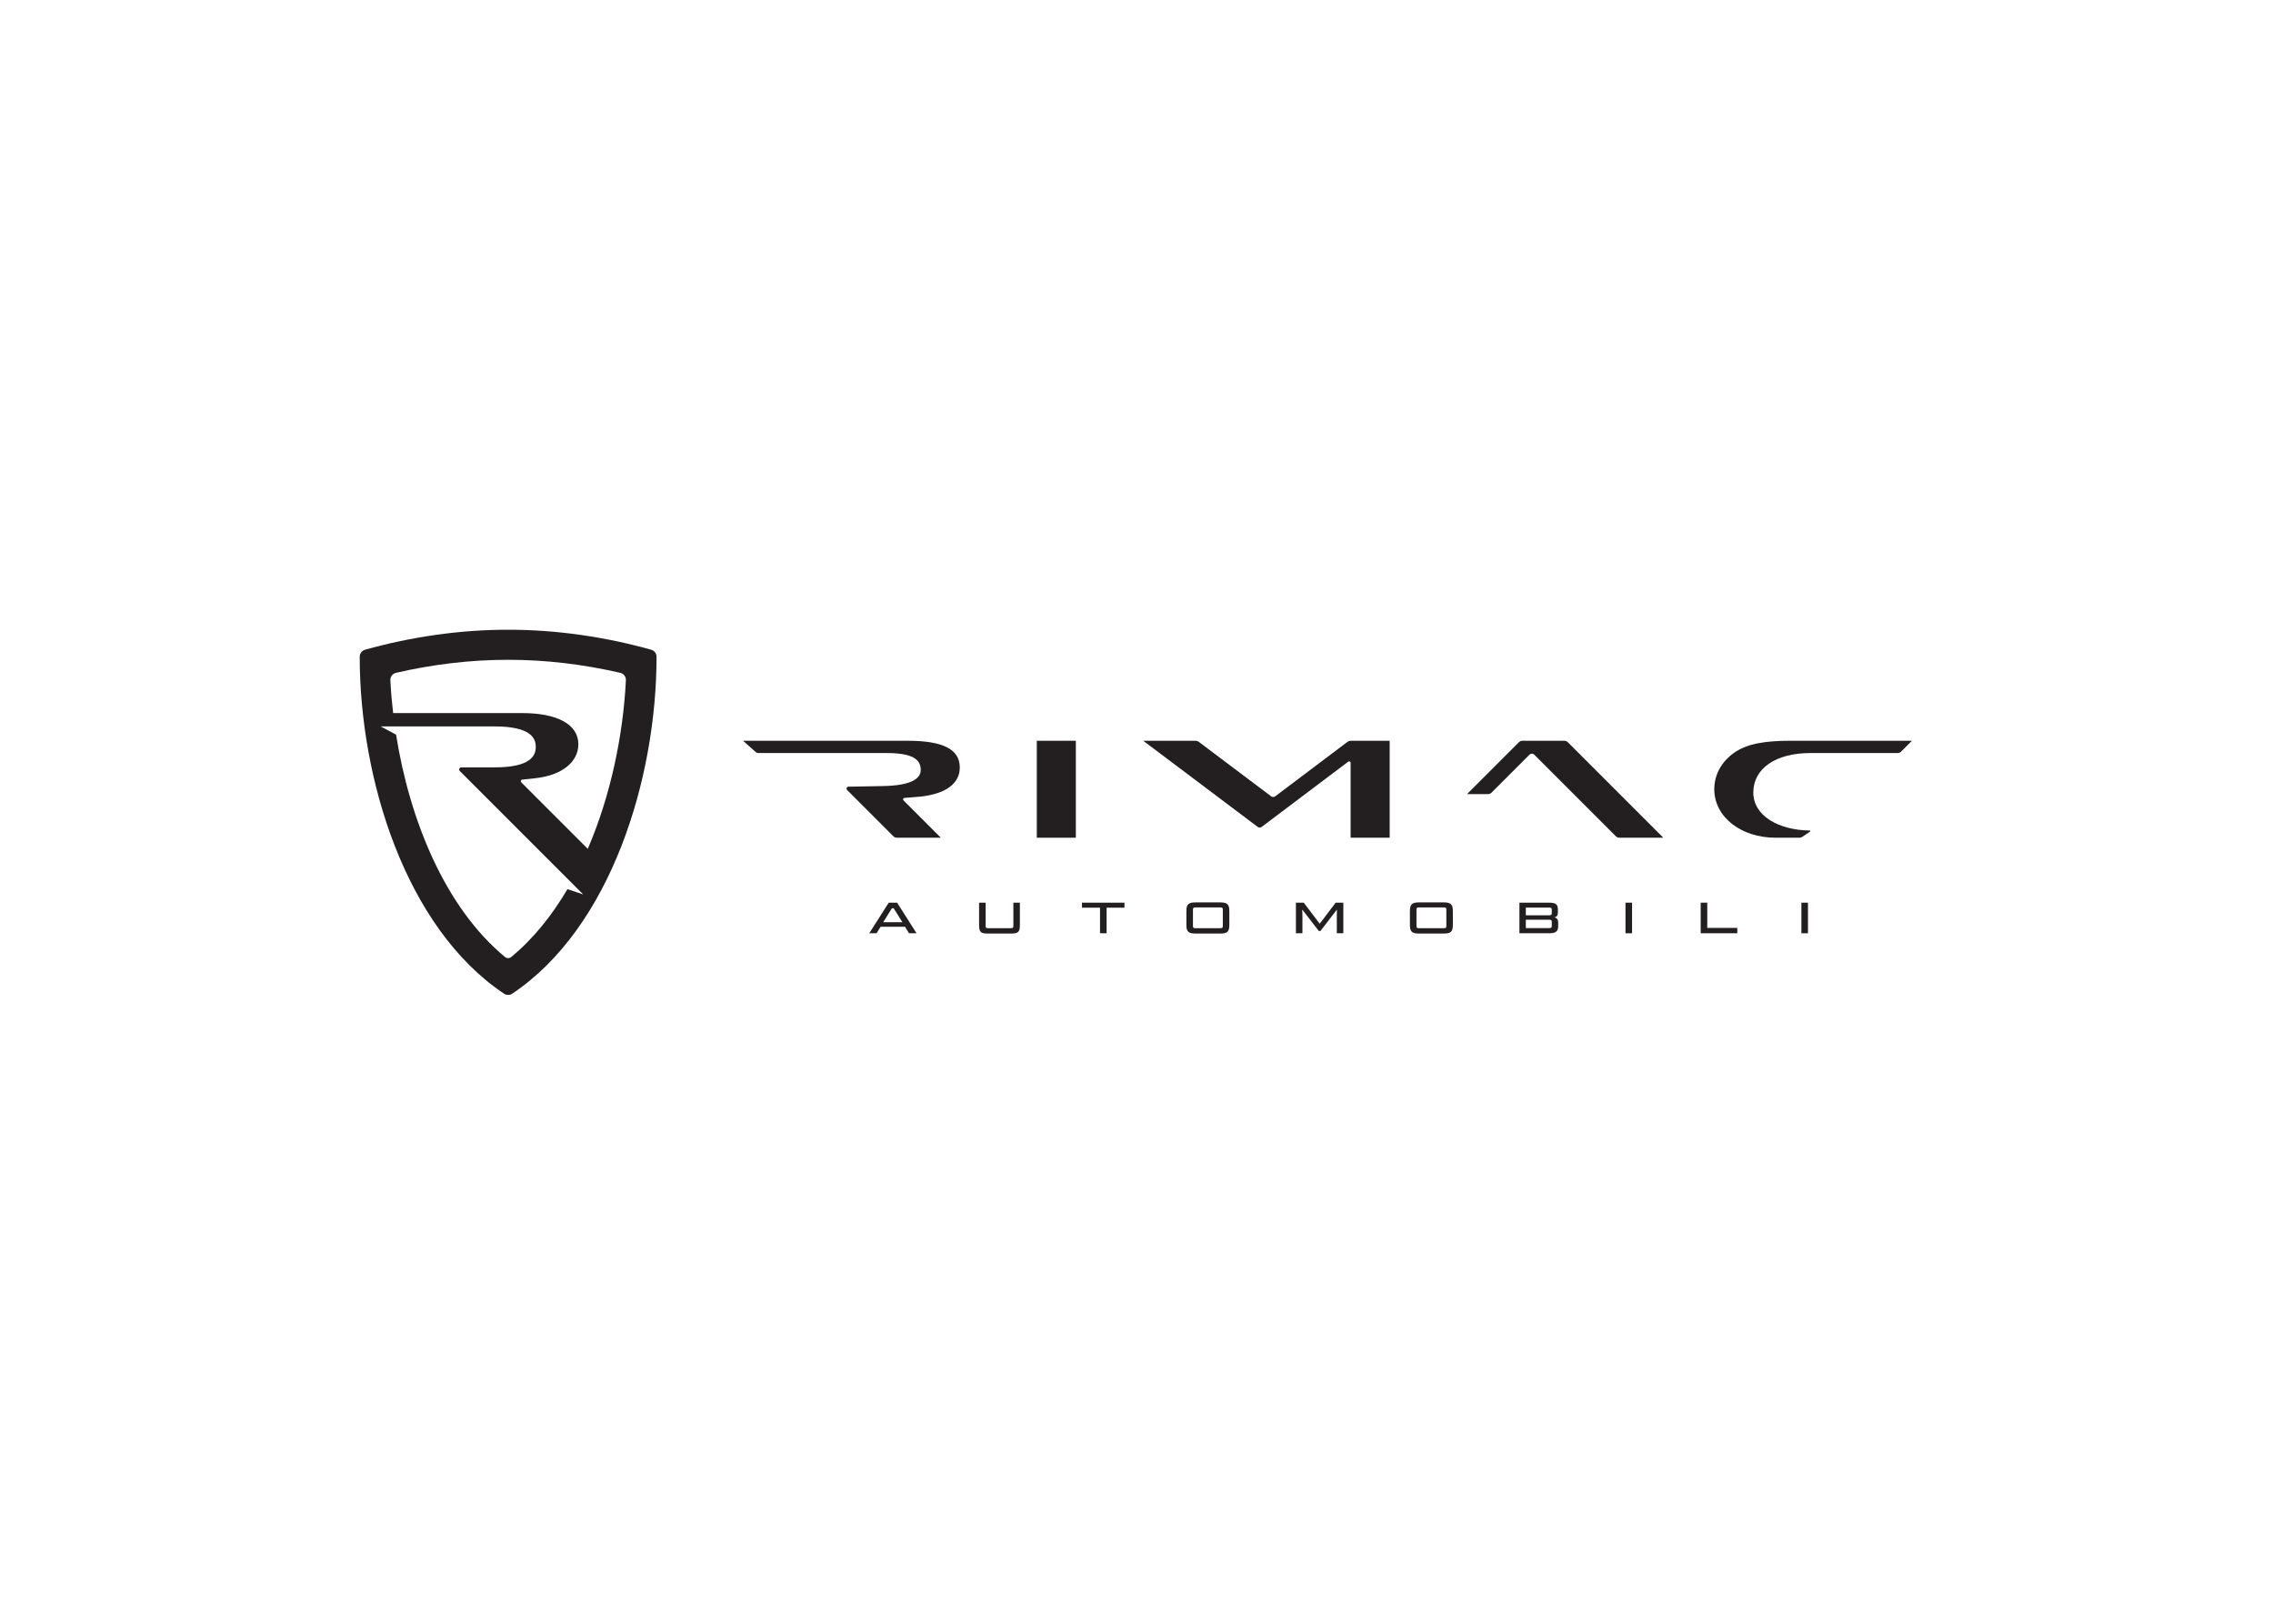 <svg clip-rule="evenodd" fill-rule="evenodd" stroke-linejoin="round" stroke-miterlimit="1.414" viewBox="0 0 560 400" xmlns="http://www.w3.org/2000/svg"><g fill="#231f20" fill-rule="nonzero" transform="matrix(.272 0 0 -.272 -77.387 450.18)"><path d="m0 0-7.896-12.635h17.395l-7.95 12.635zm15.449-22.638-3.58 5.896h-22.135l-3.633-5.896h-6.633l17.636 27.693h7.604l17.585-27.693z" transform="translate(1092.39 832.477)"/><path d="m0 0c-6.422 0-8.161 1-8.161 7.739v20.217h5.95v-21.111c0-1.738.579-2.001 2.58-2.001h19.892c2.053 0 2.632.263 2.632 2.001v21.111h5.896v-20.217c0-6.686-1.789-7.739-8.265-7.739z" transform="translate(1179.5 809.576)"/><path d="m0 0v23.166h-16.343v4.527h38.476v-4.527h-16.185v-23.166z" transform="translate(1280.89 809.839)"/><path d="m0 0c0 1.738-.579 2.053-2.58 2.053h-21.944c-2.001 0-2.528-.315-2.528-2.053v-14.794c0-1.738.58-2.001 2.528-2.001h21.944c2.001 0 2.58.263 2.58 2.001zm-24.42-21.639c-6.159 0-8.581 1.213-8.581 7.687v12.846c0 6.424 2.422 7.686 8.581 7.686h21.735c6.16 0 8.582-1.262 8.582-7.686v-12.846c0-6.474-2.317-7.687-8.582-7.687z" transform="translate(1392.11 831.214)"/><path d="m0 0v15.9c0 2.106.053 4.159.105 5.369h-.156l-14.79-19.206h-1.471l-14.847 19.206h-.157c.105-1.315.157-3.263.157-5.264v-16.005h-5.897v27.693h7.109l14.394-18.996h.105l14.395 18.996h6.95v-27.693z" transform="translate(1495.37 809.839)"/><path d="m0 0c0 1.738-.579 2.053-2.58 2.053h-21.944c-2.001 0-2.529-.315-2.529-2.053v-14.794c0-1.738.579-2.001 2.529-2.001h21.944c2.001 0 2.58.263 2.58 2.001zm-24.42-21.639c-6.159 0-8.581 1.213-8.581 7.687v12.846c0 6.424 2.422 7.686 8.581 7.686h21.736c6.159 0 8.581-1.262 8.581-7.686v-12.846c0-6.474-2.317-7.687-8.581-7.687z" transform="translate(1594.57 831.214)"/><path d="m0 0c0 1.789-.632 2.105-2.631 2.105h-20.893v-7.581h20.893c1.999 0 2.631.316 2.631 2.159zm0 10.95c0 1.843-.579 2.159-2.631 2.159h-20.893v-7.003h21.103c1.738 0 2.421.37 2.421 2.108zm5.792-14.688c0-5.108-2.792-6.424-8.213-6.424h-26.895v27.693h26.736c6.16 0 8.109-1.368 8.109-6.475v-2.37c0-2.053-.528-3.895-3.054-4.421v-.105c2.264-.474 3.317-2.055 3.317-4.634z" transform="translate(1690.09 820)"/><path d="m1756.84 809.838h5.948v27.693h-5.948z"/><path d="m0 0v27.693h5.948v-22.849h27.211v-4.844z" transform="translate(1824.95 809.839)"/><path d="m1916.17 809.838h5.948v27.693h-5.948z"/><path d="m0 0c-20.931 0-38.431-2.273-50.611-10.967-11.495-8.208-17.826-19.902-17.826-32.932 0-25.486 24.792-43.898 55.266-43.898h21.925c.869 0 1.719.259 2.441.741l7.046 4.714c.213.14.309.402.24.647-.066.245-.285.429-.539.432-28.155.359-51.024 13.281-51.024 34.443 0 21.697 20.284 35.718 51.68 35.718h79.098c1.166 0 2.284.464 3.108 1.29l9.787 9.812z" transform="translate(1905.7 984.173)"/><path d="m0 0-47.003-47.004h19.032c1.164 0 2.279.464 3.101 1.287l34.407 34.404c1.2 1.202 3.146 1.202 4.345 0l73.912-73.91c.827-.824 1.942-1.288 3.103-1.288h39.859l-86.512 86.511c-.822.824-1.938 1.285-3.103 1.285h-38.038c-1.164 0-2.281-.461-3.103-1.285" transform="translate(1660.32 982.886)"/><path d="m0 0-65.563-49.405c-1.095-.827-2.603-.827-3.698-.003l-65.67 49.41c-.76.573-1.686.882-2.639.882h-47.549l103.627-77.967c1.095-.826 2.603-.824 3.696.001l78.397 59.074c.866.652 2.109.035 2.109-1.053v-67.853h35.376v87.798h-35.444c-.954 0-1.88-.313-2.642-.884" transform="translate(1505.15 983.289)"/><path d="m1223.61 896.374h35.375v87.798h-35.375z"/><path d="m0 0c-1.564 0-2.348-1.891-1.24-2.997l41.937-41.938c.822-.821 1.938-1.286 3.103-1.286h39.859l-33.819 33.807c-.782.784-.308 2.126.791 2.244l14.288 1.149c24.467 2.622 35.897 12.57 35.897 26.456 0 16.571-15.579 24.144-46.978 24.144h-149.305l11.049-9.832c.823-.815 1.933-1.271 3.088-1.271h115.556c23.454 0 31.216-5.54 31.216-15.236 0-9.049-11.001-14.275-34.288-14.678-28.743-.494-31.154-.562-31.154-.562" transform="translate(1053.04 942.595)"/><path d="m0 0-60.243 60.234c-.855.852-.338 2.315.861 2.444l11.727 1.253c24.87 2.665 39.134 15.114 39.134 30.776 0 18.069-19.144 28.258-51.214 28.258h-116.569c-1.165 10.032-2.006 19.962-2.494 29.69-.158 3.181 1.981 6.026 5.086 6.744 33.517 7.748 67.88 11.798 100.686 11.798h1.789c32.806 0 67.167-4.05 100.689-11.798 3.11-.72 5.245-3.555 5.084-6.744-2.487-49.66-13.71-104.373-34.536-152.655m-18.388-36.5c-14.047-23.878-30.965-44.997-50.947-61.482-1.62-1.337-3.965-1.34-5.586-.003-54.678 45.104-86.56 124.733-98.704 201.381l-13.918 7.466h103.077c33.133 0 37.381-10.811 37.381-18.548 0-7.732-4.248-18.543-37.381-18.543l-30.116-.005c-1.152 0-1.917-.943-1.917-1.928 0-.469.173-.949.564-1.34l100.991-100.986 10.832-10.833zm75.824 216.835c-40.983 11.479-85.524 18.169-129.567 18.078-44.021.091-88.56-6.591-129.566-18.078-2.873-.805-4.852-3.419-4.854-6.402-.068-109.626 41.112-245.275 130.724-305.129 2.236-1.494 5.155-1.494 7.393 0 89.612 59.854 130.793 195.503 130.725 305.129-.003 2.98-1.987 5.599-4.855 6.402" transform="translate(816.894 886.307)"/></g></svg>